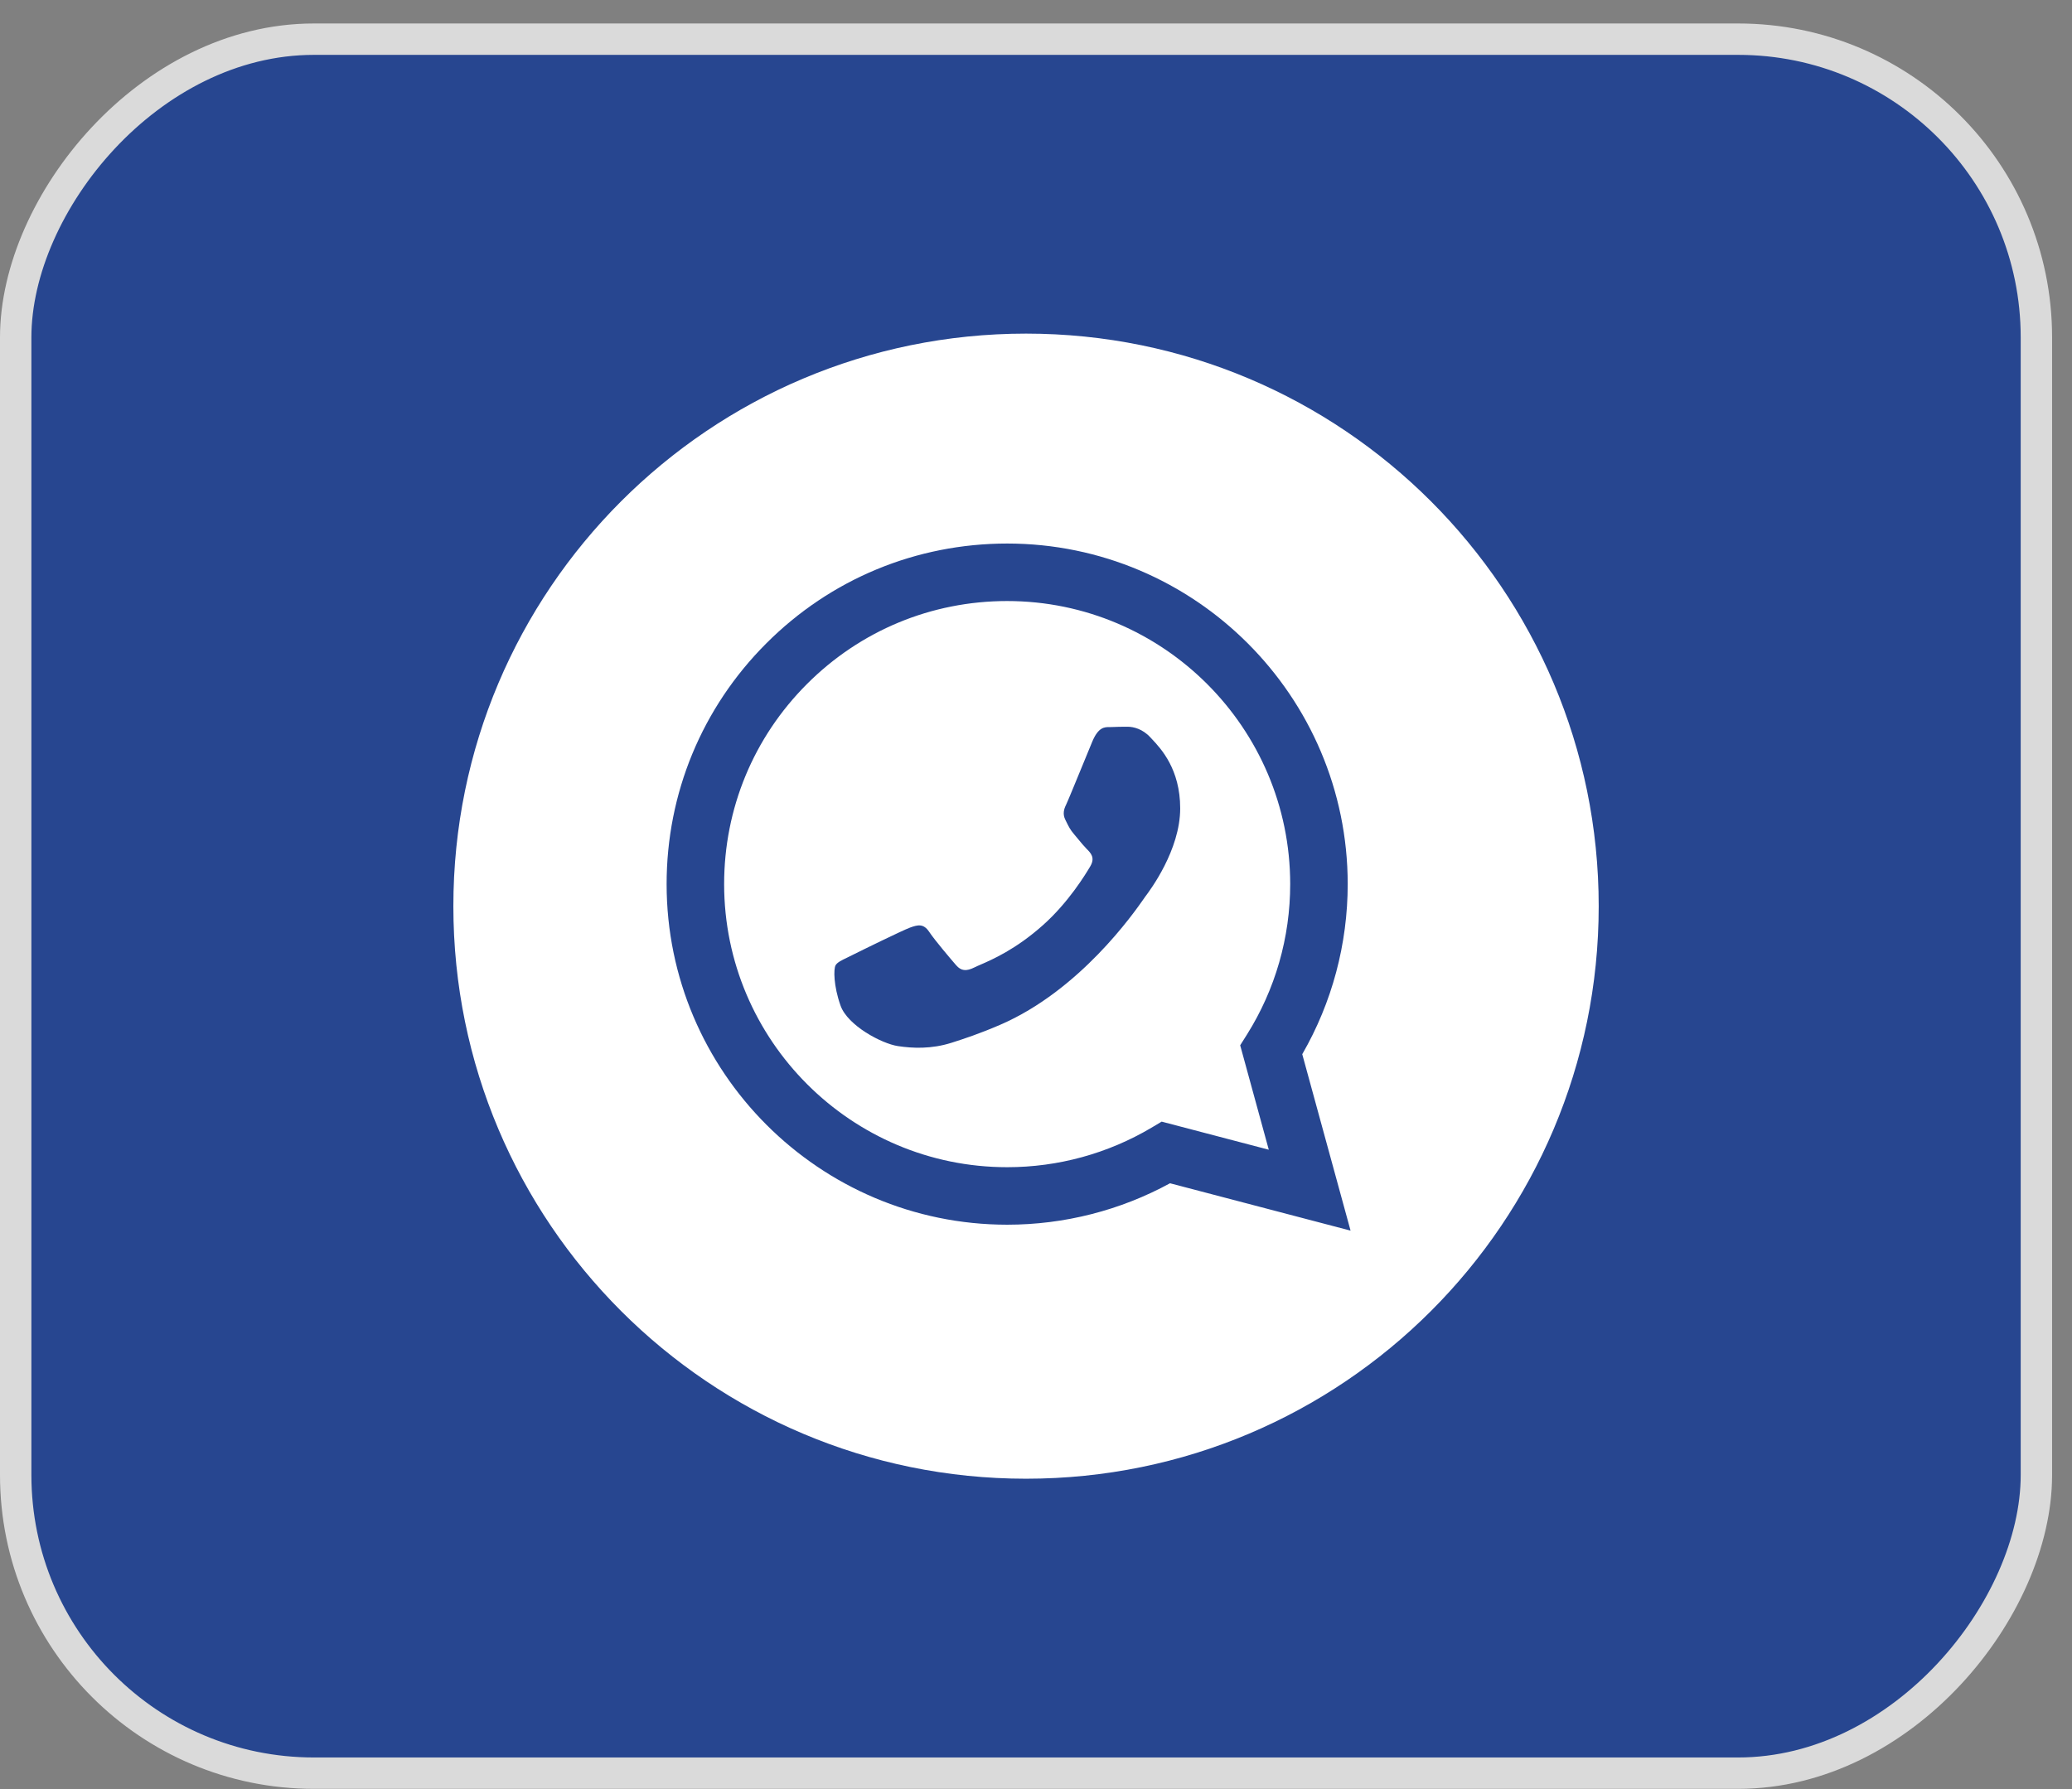 <svg width="66" height="57" viewBox="0 0 66 57" fill="none" xmlns="http://www.w3.org/2000/svg">
<rect x="0" y="0" width="66" height="57" fill="#808080" stroke="none"/>
<rect x="-0.5" y="0.5" width="64.366" height="55.245" rx="9.5" transform="matrix(-1 0 0 1 64.366 0.748)" fill="#274690" stroke="#DADADA"/>
<path fill-rule="evenodd" clip-rule="evenodd" d="M50.924 28.871C50.924 38.945 42.757 47.112 32.683 47.112C22.608 47.112 14.441 38.945 14.441 28.871C14.441 18.796 22.608 10.629 32.683 10.629C42.757 10.629 50.924 18.796 50.924 28.871ZM21.234 28.172C21.237 34.152 26.101 39.017 32.081 39.019H32.086C33.901 39.019 35.685 38.563 37.269 37.699L43.02 39.208L41.481 33.587C42.43 31.942 42.929 30.076 42.929 28.164C42.926 22.183 38.06 17.317 32.081 17.317C29.18 17.319 26.456 18.448 24.408 20.499C22.36 22.549 21.233 25.274 21.234 28.172Z" fill="white"/>
<path fill-rule="evenodd" clip-rule="evenodd" d="M40.415 36.63L37.003 35.735L36.674 35.931C35.289 36.752 33.703 37.187 32.085 37.187H32.081C27.112 37.187 23.068 33.143 23.066 28.172C23.065 25.763 24.002 23.497 25.704 21.793C27.406 20.089 29.67 19.15 32.078 19.149C37.051 19.149 41.095 23.194 41.097 28.164C41.098 29.868 40.621 31.527 39.719 32.962L39.504 33.303L40.415 36.63ZM26.988 30.508C26.799 30.599 26.671 30.661 26.617 30.752C26.549 30.865 26.549 31.407 26.775 32.041C27.001 32.674 28.083 33.251 28.604 33.329C29.071 33.399 29.662 33.428 30.311 33.222C30.705 33.097 31.21 32.93 31.856 32.651C34.397 31.554 36.114 29.091 36.439 28.626C36.462 28.593 36.477 28.57 36.486 28.558L36.489 28.555C36.632 28.364 37.593 27.082 37.593 25.755C37.593 24.506 36.98 23.852 36.697 23.551C36.678 23.53 36.66 23.511 36.644 23.494C36.396 23.222 36.102 23.154 35.922 23.154C35.741 23.154 35.56 23.156 35.402 23.164C35.383 23.165 35.362 23.165 35.342 23.165C35.184 23.164 34.987 23.163 34.792 23.629C34.718 23.809 34.608 24.075 34.493 24.356C34.26 24.924 34.002 25.551 33.957 25.642C33.889 25.777 33.844 25.936 33.934 26.117C33.948 26.144 33.96 26.169 33.972 26.194C34.04 26.332 34.09 26.434 34.205 26.569C34.251 26.622 34.297 26.679 34.344 26.736C34.437 26.849 34.531 26.963 34.612 27.044C34.747 27.179 34.889 27.325 34.731 27.597C34.572 27.868 34.029 28.756 33.223 29.474C32.357 30.247 31.604 30.573 31.222 30.739C31.148 30.771 31.087 30.797 31.043 30.82C30.772 30.955 30.614 30.933 30.456 30.752C30.298 30.571 29.779 29.96 29.598 29.689C29.417 29.418 29.236 29.463 28.988 29.553C28.74 29.644 27.407 30.299 27.136 30.435C27.083 30.462 27.034 30.485 26.988 30.508Z" fill="white"/>
</svg>
